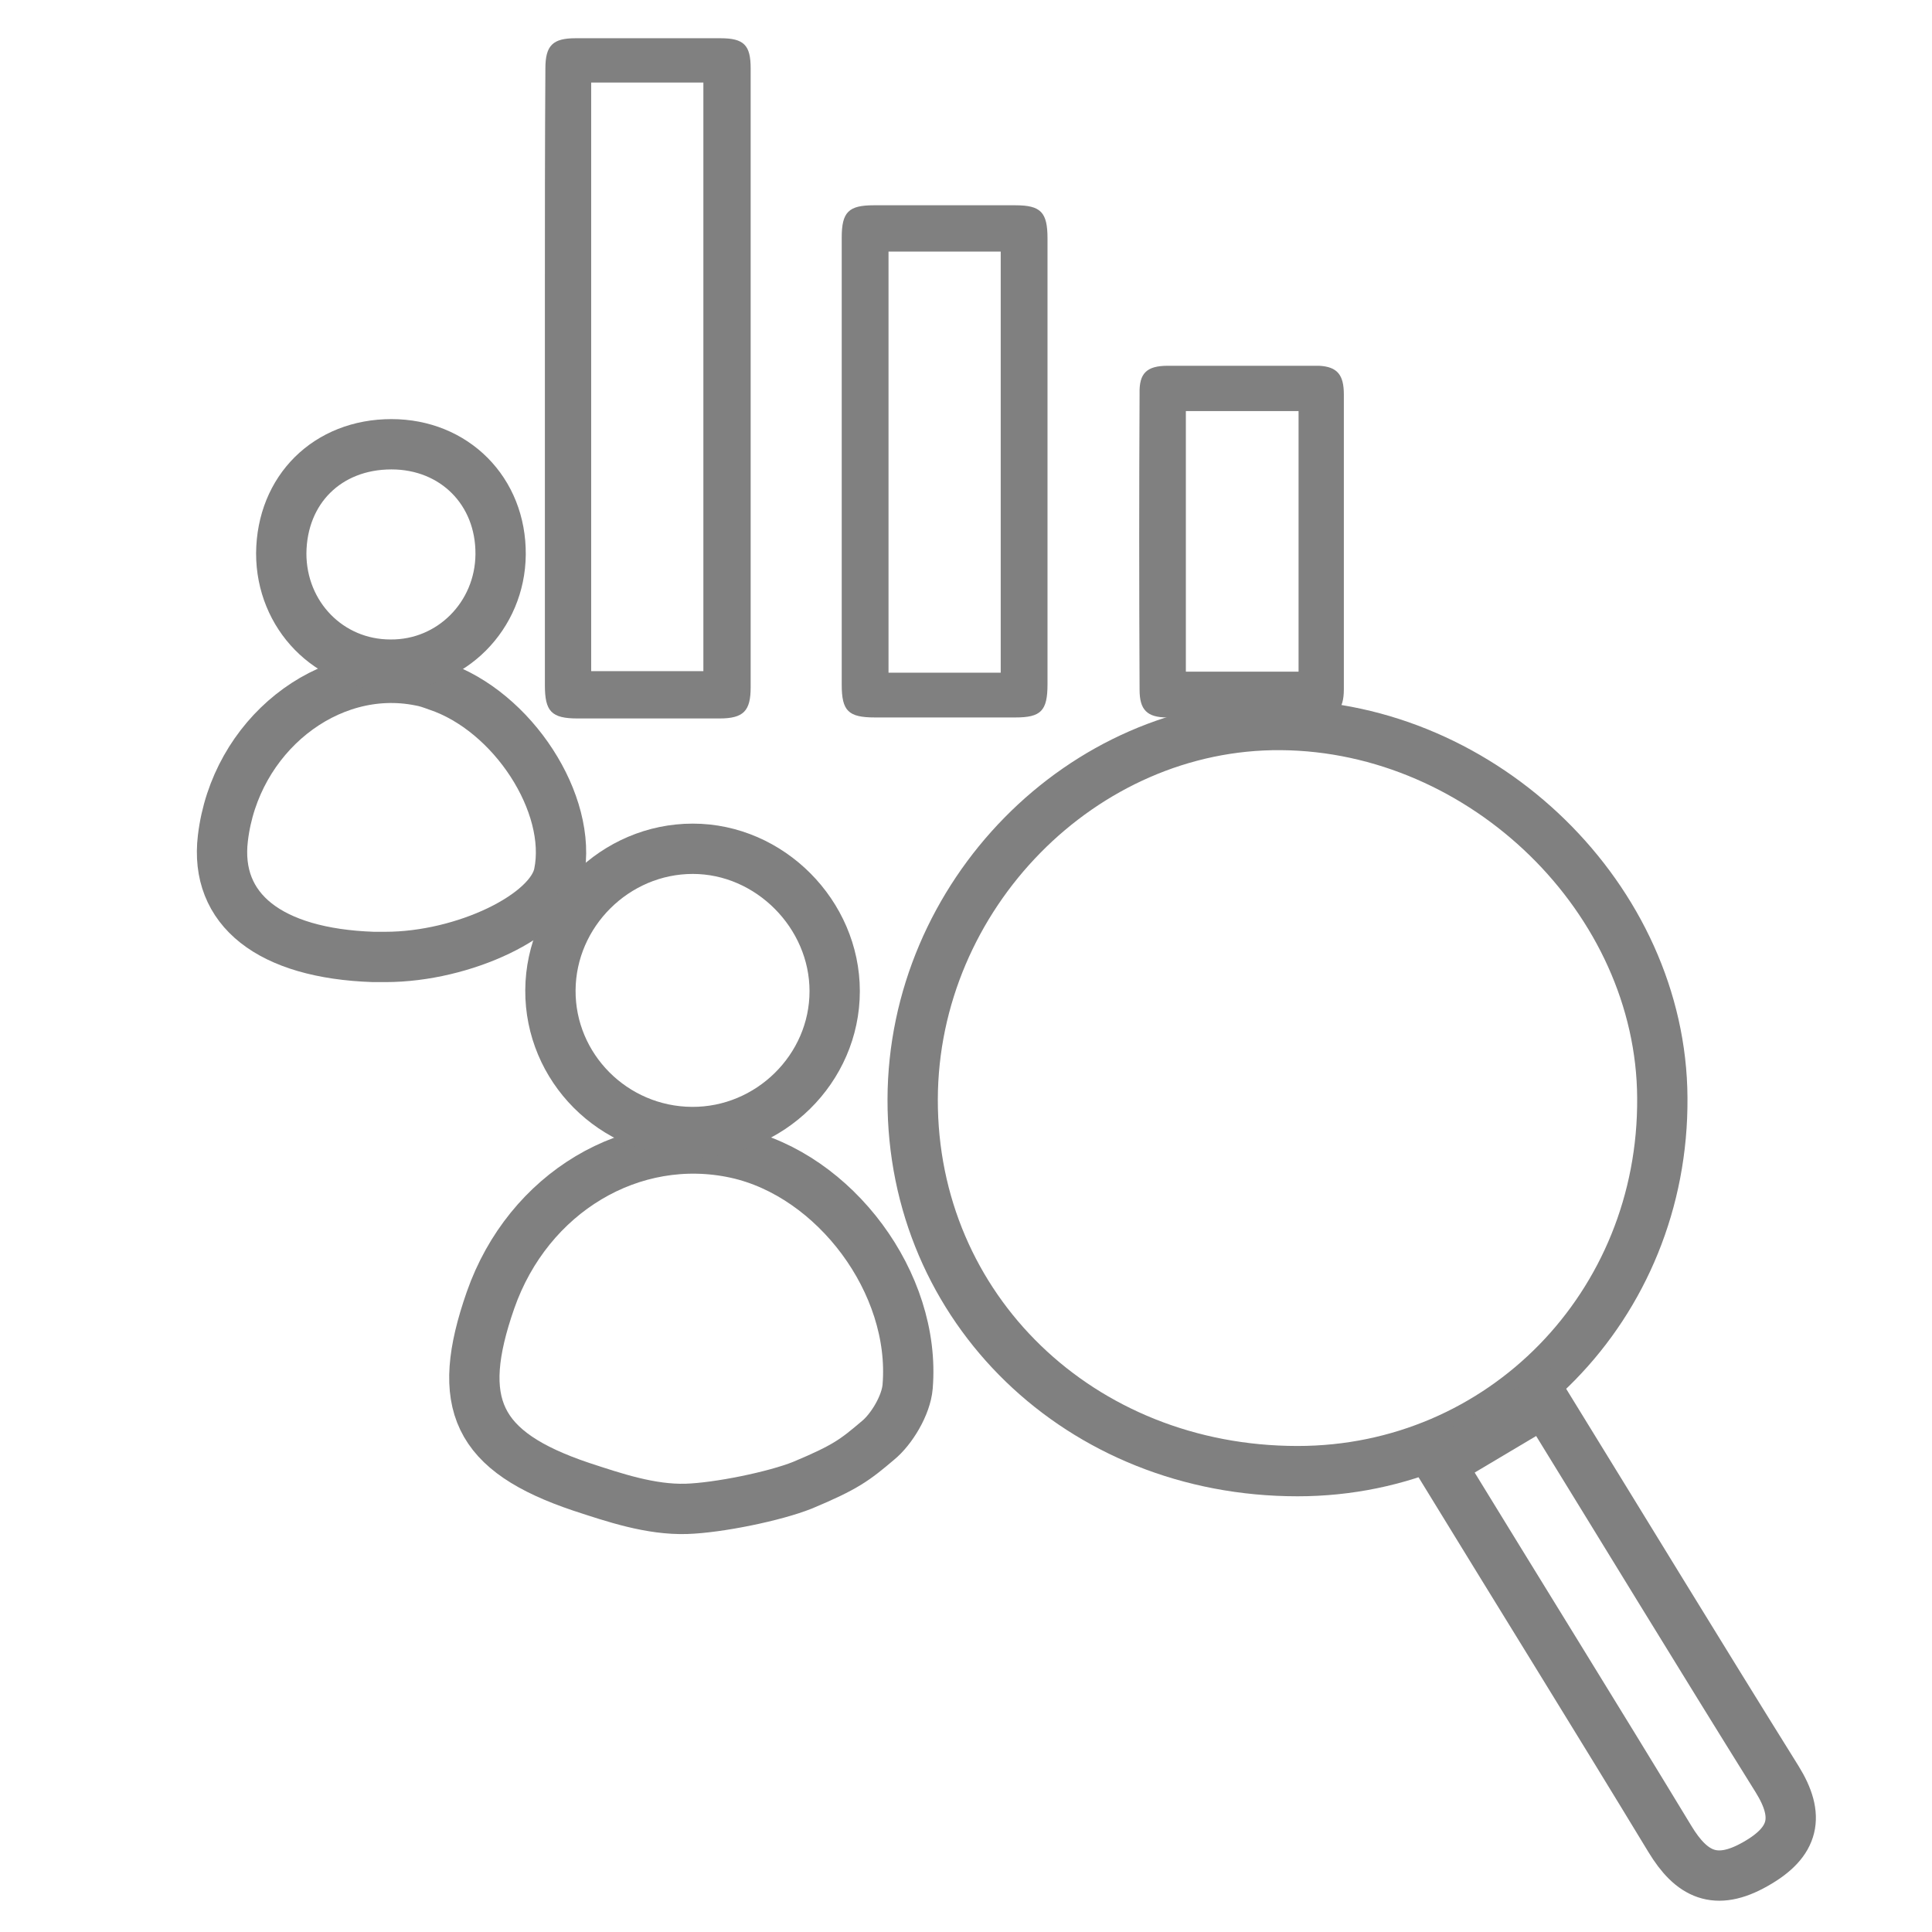 <?xml version="1.0" encoding="utf-8"?>
<!-- Generator: Adobe Illustrator 23.0.1, SVG Export Plug-In . SVG Version: 6.00 Build 0)  -->
<svg version="1.1" id="Layer_1" xmlns="http://www.w3.org/2000/svg" xmlns:xlink="http://www.w3.org/1999/xlink" x="0px" y="0px"
	 viewBox="0 0 384 384" style="enable-background:new 0 0 384 384;" xml:space="preserve">
<style type="text/css">
	.st0{fill:none;stroke:#808080;stroke-width:10;stroke-miterlimit:10;}
	.st1{fill:#808080;}
</style>
<path class="st0" d="M257.9,292.4c-43.2,0-76.6-32.3-76.5-73.9c0.1-40.5,33.7-74.7,73.2-74.4c40.4,0.3,75.6,34.7,75.8,74.1
	C330.7,259.5,298.5,292.4,257.9,292.4z"/>
<g>
	<path class="st0" d="M136.4,299.9c-7.1,0.2-14.2-2.2-20.9-4.4c-20.8-7-25.2-16.5-18-37.1c7.5-21.4,28.2-33.7,48.8-29.2
		c19.6,4.3,35.8,25.8,34.1,46.4c-0.3,3.7-3.2,8.5-5.9,10.7c-4.6,3.9-6.4,5.3-15,8.9C154,297.4,142.8,299.7,136.4,299.9z"/>
	<path class="st0" d="M76.6,190.2c-0.8,0-1.6,0-2.4,0c-20.6-0.7-31.6-9.4-29.9-23.6c2.4-20.3,20.8-35,39.2-31.3
		c1.2,0.2,2.3,0.6,3.4,1c15,5,27,23.5,24.2,37.3C109.5,181.9,92.2,190.2,76.6,190.2z"/>
	<path class="st0" d="M165.9,197c0,15.4-12.9,28.1-28.4,28c-15.6-0.1-28.2-12.8-28.1-28.2c0.1-15.4,12.9-28.1,28.3-28.1
		C153,168.7,165.9,181.7,165.9,197z"/>
	<path class="st0" d="M55.9,110c0.1-12.7,9.2-21.7,21.9-21.7c12.5,0,21.8,9.3,21.7,21.9c-0.1,12.2-9.8,22-21.9,21.9
		C65.4,132.1,55.9,122.3,55.9,110z"/>
</g>
<path class="st0" d="M286.2,291c7.3-4.4,13.6-8.1,20.8-12.4c15.7,25.5,30.8,50.3,46.2,75c4.6,7.4,3.5,12.5-4.3,16.9
	c-7.9,4.5-12.7,2.1-17-5C317.1,341.1,302,316.8,286.2,291z"/>
<g>
	<path class="st1" d="M108.3,59v16.3v16.3c0,14.8,0,29.8,0,44.6c0,5.2,1.3,6.6,6.5,6.6c10.8,0,19.8,0,28.2,0c4.8,0,6.2-1.5,6.2-6.2
		c0-41,0-82,0-123c0-4.6-1.3-6-6-6c-4.8,0-9.6,0-14.4,0c-4.8,0-9.6,0-14.4,0c-4.5,0-6,1.4-6,6C108.3,28.6,108.3,43.7,108.3,59z
		 M117.5,16.4h22.3v117h-22.3V16.4z"/>
	<path class="st1" d="M167.3,47.2c0,29.6,0,59.3,0,88.9c0,5.2,1.3,6.5,6.6,6.5c5.2,0,10,0,14.6,0s9.1,0,13.3,0
		c5.1,0,6.4-1.3,6.4-6.6c0-10.7,0-21.3,0-32V91.7V79c0-10.5,0-21.1,0-31.6c0-5.2-1.3-6.6-6.4-6.6c-5,0-9.7,0-14.2,0
		c-4.8,0-9.4,0-13.9,0C168.7,40.8,167.3,42.1,167.3,47.2z M176.6,50h22.3v83.7h-22.3V50z"/>
	<path class="st1" d="M226.5,78.2c-0.1,18.7-0.1,38,0,58.9c0,4,1.5,5.5,5.5,5.5c5.2,0.1,10.3,0.1,15.3,0.1c4.9,0,9.7-0.1,14.4-0.1
		c3.9,0,5.4-1.5,5.4-5.6c0-6.8,0-13.8,0-20.6v-8.5v-7.3v-1.1c0-7.1,0-14.1,0-21.1c0-3.9-1.3-5.5-4.9-5.7c-0.2,0-0.4,0-0.7,0
		c-5,0-9.9,0-14.7,0c-5,0-10,0-14.7,0C227.9,72.7,226.4,74.2,226.5,78.2z M235.7,81.7h22.4v51.8h-22.4V81.7z"/>
</g>
</svg>
